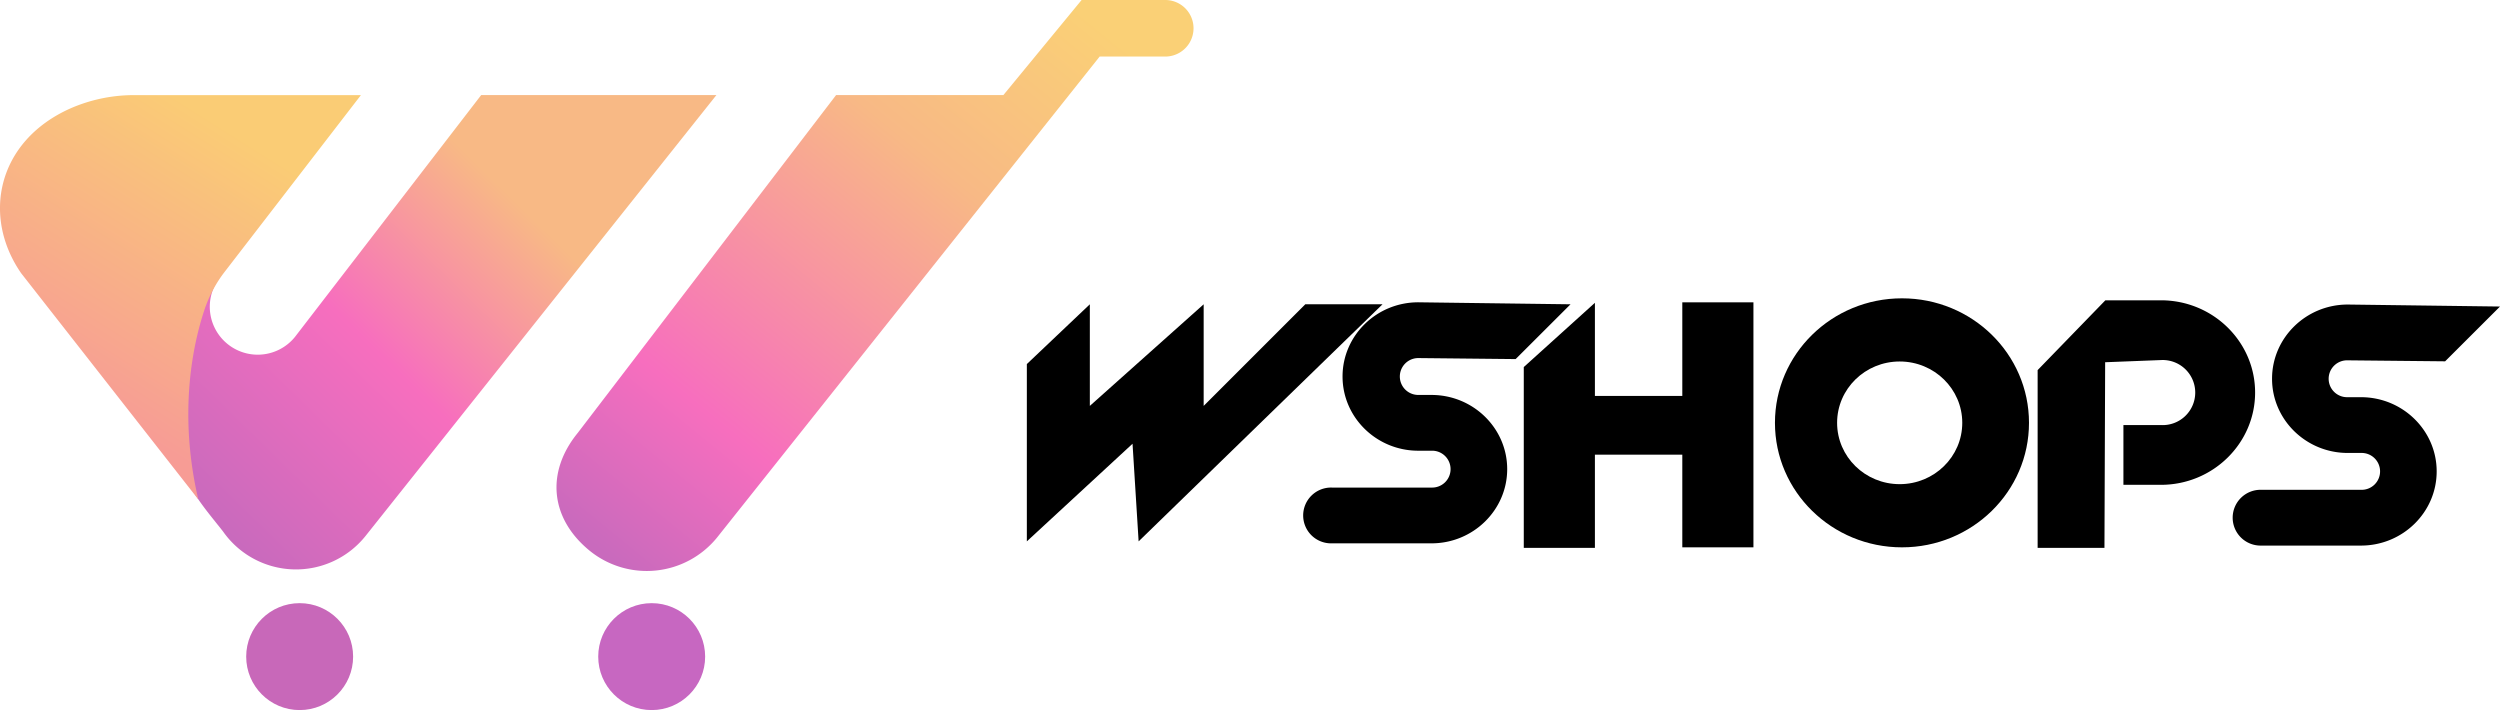 <svg xmlns="http://www.w3.org/2000/svg" xmlns:xlink="http://www.w3.org/1999/xlink" viewBox="0 0 1038.62 295"><defs><style>.e2c79909-8864-4dc3-9052-bab5a81076ee{fill:url(#e1ab0a34-6a9f-4c7a-8925-2fcf716b7384);}.aa160634-5347-44db-a682-a93906b06a83{fill:#c868b9;}.abf315a0-ff38-4951-b736-6a1daee87139{fill:#c767c1;}.b5c7e11e-7105-44a9-8e3c-079ec086f344{fill:url(#a5bd71c8-f85f-463a-a733-5d6e42bb9a69);}.a313a7b5-a41f-4e04-bde1-ac84bd709de5{fill:url(#a316c834-6223-4f88-8e91-1ab024d9826d);}</style><linearGradient id="e1ab0a34-6a9f-4c7a-8925-2fcf716b7384" x1="254.82" y1="232.88" x2="443.82" y2="0.38" gradientUnits="userSpaceOnUse"><stop offset="0" stop-color="#c96abd"/><stop offset="0.24" stop-color="#f76ebe"/><stop offset="0.71" stop-color="#f8b985"/><stop offset="1" stop-color="#fad076"/></linearGradient><linearGradient id="a5bd71c8-f85f-463a-a733-5d6e42bb9a69" x1="82.32" y1="209.58" x2="261.82" y2="26.08" gradientUnits="userSpaceOnUse"><stop offset="0" stop-color="#c96abd"/><stop offset="0.38" stop-color="#f76ebe"/><stop offset="0.71" stop-color="#f8b985"/></linearGradient><linearGradient id="a316c834-6223-4f88-8e91-1ab024d9826d" x1="95.76" y1="54.36" x2="28.26" y2="161.36" gradientUnits="userSpaceOnUse"><stop offset="0" stop-color="#facc75"/><stop offset="1" stop-color="#f79c95"/></linearGradient></defs><g id="bfb8a74f-5668-4648-90ef-5696b7ef5d60" data-name="Layer 2"><g id="ebe63bba-7fa2-4675-975b-fdedf989a77d" data-name="图层 1"><path class="e2c79909-8864-4dc3-9052-bab5a81076ee" d="M484.1,0H449.35l-32.5,39.5h-69.5L240,179.88c-13.35,16.38-11.39,35.59,5,48.94h0a37.64,37.64,0,0,0,52.8-5.38L456.85,23.5H484.1a11.75,11.75,0,0,0,0-23.5Z"/><circle class="aa160634-5347-44db-a682-a93906b06a83" cx="124.49" cy="272.79" r="22.21"/><circle class="abf315a0-ff38-4951-b736-6a1daee87139" cx="270.74" cy="272.79" r="22.21"/><path class="b5c7e11e-7105-44a9-8e3c-079ec086f344" d="M199.9,39.5l-76.71,99.63a19.91,19.91,0,0,1-33.15-22c-3.9,6.33-19.73,32-15.28,71.83,1.4,12.51,10.14,21.93,17.9,31.84h0a37,37,0,0,0,59.17,1.91L297.63,39.5Z"/><path class="a313a7b5-a41f-4e04-bde1-ac84bd709de5" d="M93.39,112.86l56.55-73.34H56.05A65.77,65.77,0,0,0,29,45.15C-1.22,58.79-7.6,89.89,8.82,113.55l73.55,93.91c-8.36-36-2.21-64.32,2.52-78.62A53.81,53.81,0,0,1,93.39,112.86Z"/><polygon points="452.77 126.42 452.77 168.63 500.06 126.42 500.06 168.63 542.28 126.42 574.36 126.42 473.04 224.91 470.51 184.35 426.6 224.91 426.6 151.25 452.77 126.42"/><path d="M629.67,149.18l-40.45-.42a7.66,7.66,0,1,0,0,15.32h5.48c17.35,0,31.46,13.83,31.46,30.82s-14.11,30.83-31.46,30.83H553.33a11.59,11.59,0,1,1,0-23.17H594.7a7.66,7.66,0,1,0,0-15.31h-5.48c-17.35,0-31.46-13.83-31.46-30.83s14.11-30.83,31.46-30.83l63.25.83Z"/><path d="M1015.82,150.11l-40.45-.41a7.66,7.66,0,1,0,0,15.31h5.49c17.34,0,31.45,13.83,31.45,30.83s-14.11,30.82-31.45,30.82H939.49a11.59,11.59,0,1,1,0-23.17h41.37a7.66,7.66,0,1,0,0-15.31h-5.49c-17.34,0-31.45-13.83-31.45-30.83s14.11-30.83,31.45-30.83l63.25.83Z"/><polygon points="698.91 125.59 698.91 164.49 662.6 164.49 662.6 125.8 633.05 152.49 633.05 227.6 662.6 227.6 662.6 188.9 698.91 188.9 698.91 227.39 728.46 227.39 728.46 125.59 698.91 125.59"/><path d="M790.17,123.94c-29.15,0-52.77,23.15-52.77,51.72s23.62,51.73,52.77,51.73,52.77-23.16,52.77-51.73S819.32,123.94,790.17,123.94Zm-.95,77.2c-14.36,0-26-11.4-26-25.48s11.64-25.48,26-25.48,26,11.41,26,25.48S803.58,201.14,789.22,201.14Z"/><path d="M897.75,124.76H874.67l-28.14,29V227.6h27.76l.29-77.11,23.17-.9a13.52,13.52,0,1,1,0,27H882.17v24.83h15.58c21.58,0,39.13-17.21,39.13-38.35S919.33,124.76,897.75,124.76Z"/></g></g></svg>